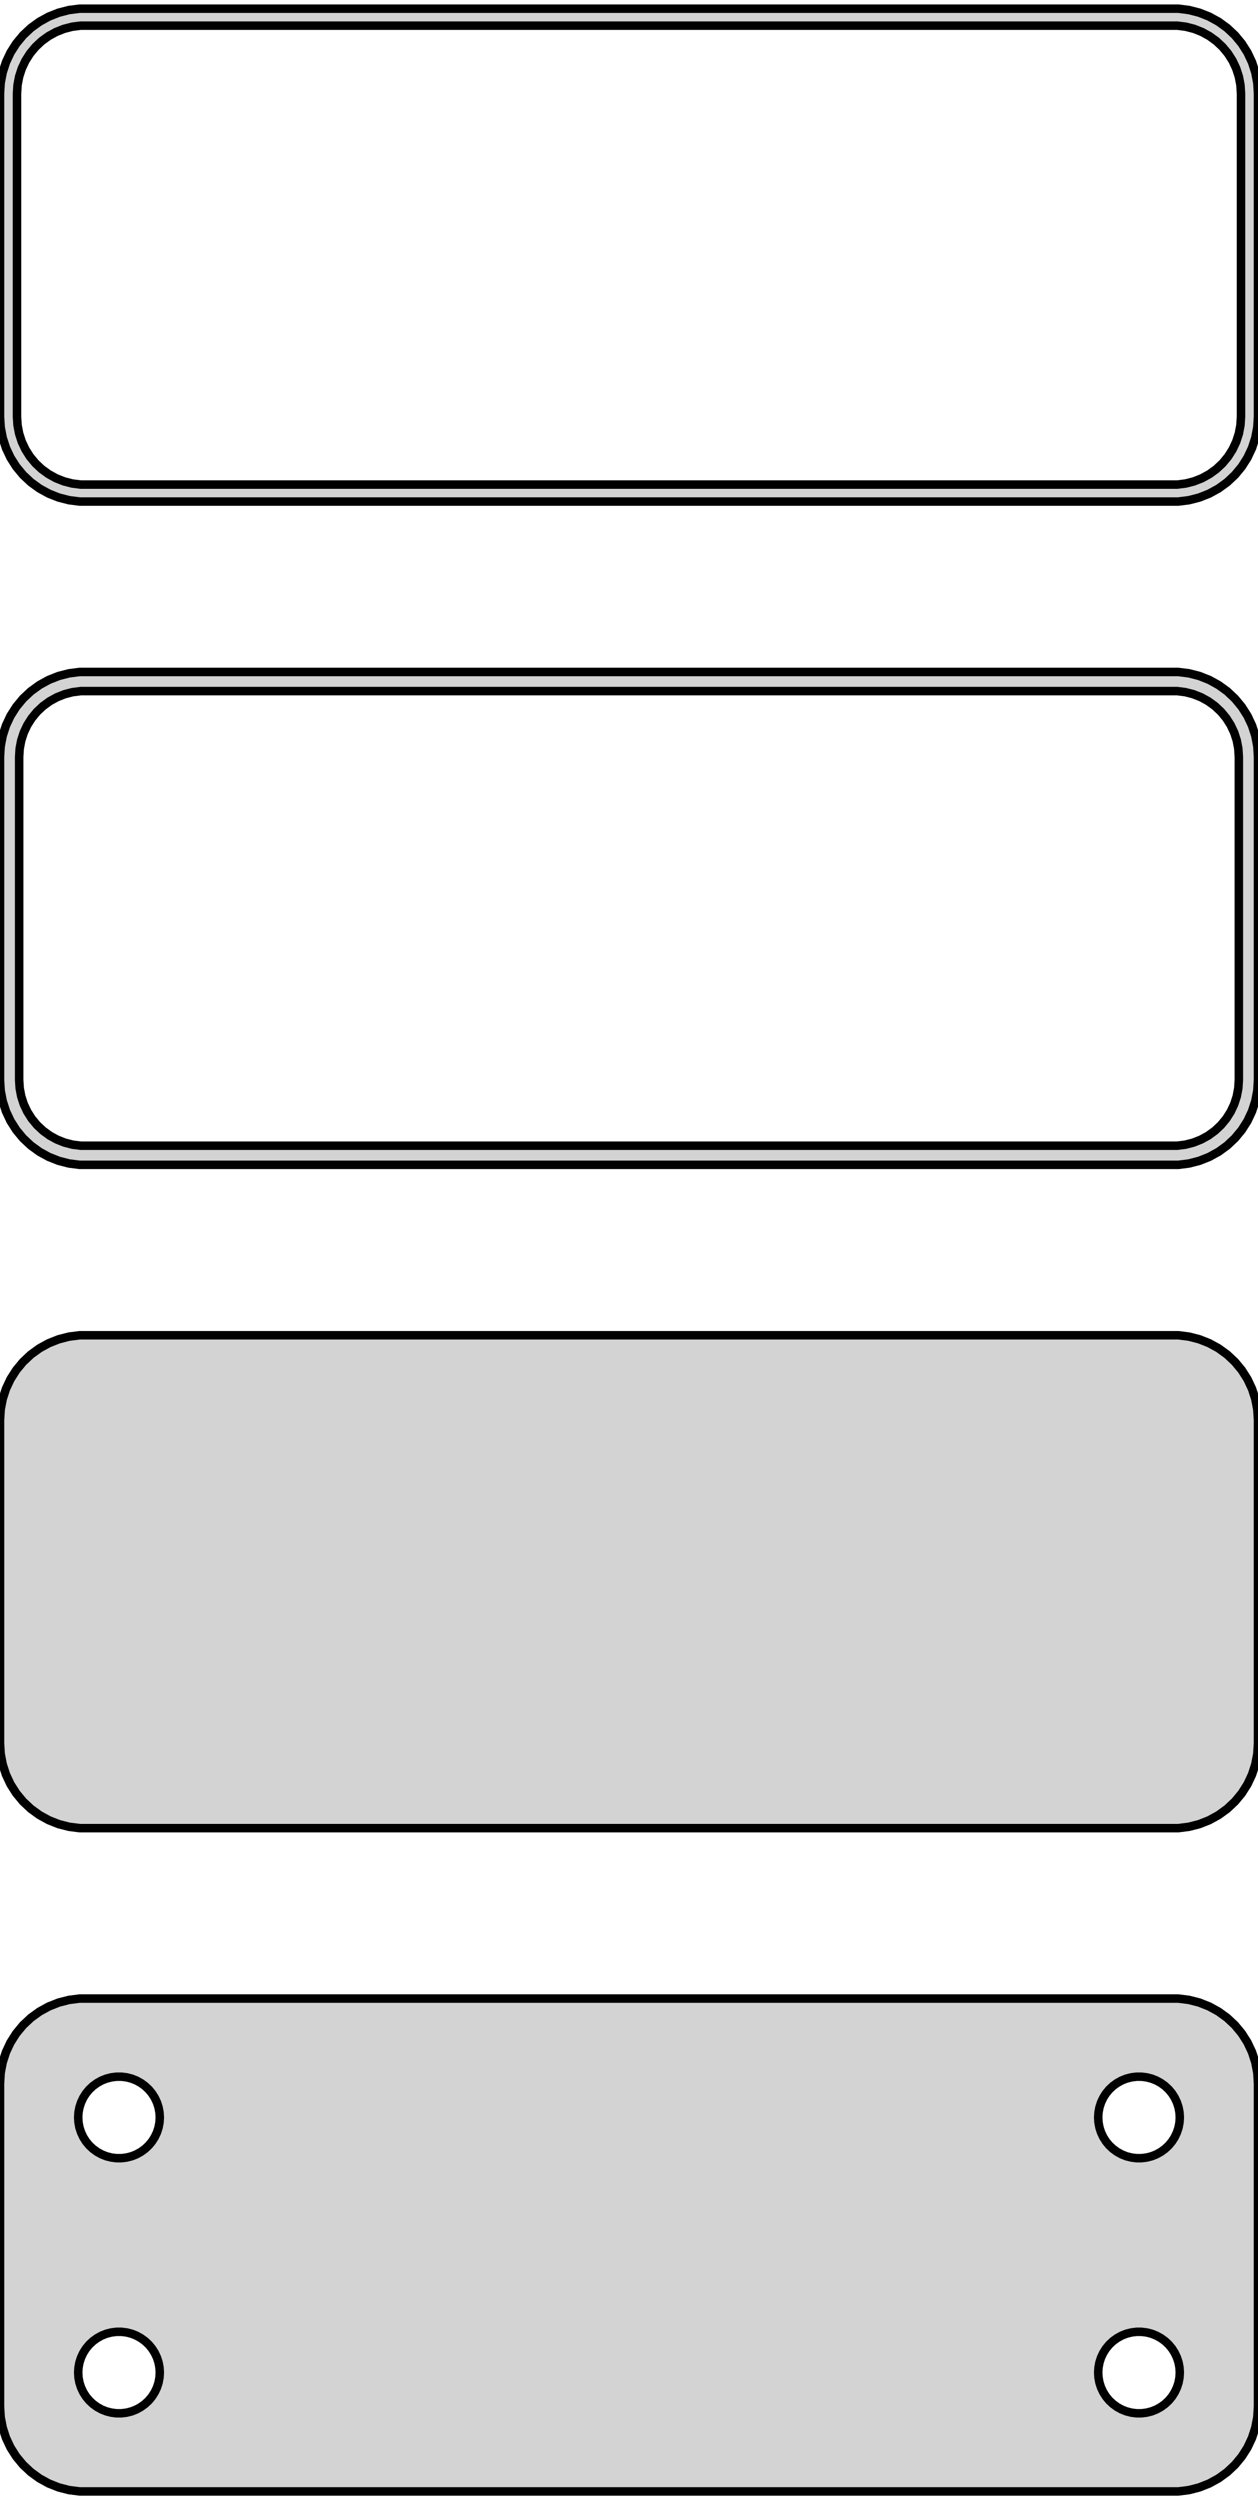<?xml version="1.0" standalone="no"?>
<!DOCTYPE svg PUBLIC "-//W3C//DTD SVG 1.1//EN" "http://www.w3.org/Graphics/SVG/1.1/DTD/svg11.dtd">
<svg width="74mm" height="147mm" viewBox="-37 -249 74 147" xmlns="http://www.w3.org/2000/svg" version="1.1">
<title>OpenSCAD Model</title>
<path d="
M 32.937,-219.589 L 33.545,-219.745 L 34.129,-219.976 L 34.679,-220.278 L 35.187,-220.647 L 35.645,-221.077
 L 36.045,-221.561 L 36.382,-222.091 L 36.649,-222.659 L 36.843,-223.257 L 36.961,-223.873 L 37,-224.5
 L 37,-243.5 L 36.961,-244.127 L 36.843,-244.743 L 36.649,-245.341 L 36.382,-245.909 L 36.045,-246.439
 L 35.645,-246.923 L 35.187,-247.353 L 34.679,-247.722 L 34.129,-248.024 L 33.545,-248.255 L 32.937,-248.411
 L 32.314,-248.49 L -32.314,-248.49 L -32.937,-248.411 L -33.545,-248.255 L -34.129,-248.024 L -34.679,-247.722
 L -35.187,-247.353 L -35.645,-246.923 L -36.045,-246.439 L -36.382,-245.909 L -36.649,-245.341 L -36.843,-244.743
 L -36.961,-244.127 L -37,-243.5 L -37,-224.5 L -36.961,-223.873 L -36.843,-223.257 L -36.649,-222.659
 L -36.382,-222.091 L -36.045,-221.561 L -35.645,-221.077 L -35.187,-220.647 L -34.679,-220.278 L -34.129,-219.976
 L -33.545,-219.745 L -32.937,-219.589 L -32.314,-219.51 L 32.314,-219.51 z
M -32.251,-220.508 L -32.749,-220.571 L -33.236,-220.696 L -33.703,-220.881 L -34.143,-221.123 L -34.55,-221.418
 L -34.916,-221.762 L -35.236,-222.149 L -35.505,-222.573 L -35.719,-223.028 L -35.874,-223.505 L -35.968,-223.999
 L -36,-224.5 L -36,-243.5 L -35.968,-244.001 L -35.874,-244.495 L -35.719,-244.972 L -35.505,-245.427
 L -35.236,-245.851 L -34.916,-246.238 L -34.55,-246.582 L -34.143,-246.877 L -33.703,-247.119 L -33.236,-247.304
 L -32.749,-247.429 L -32.251,-247.492 L 32.251,-247.492 L 32.749,-247.429 L 33.236,-247.304 L 33.703,-247.119
 L 34.143,-246.877 L 34.55,-246.582 L 34.916,-246.238 L 35.236,-245.851 L 35.505,-245.427 L 35.719,-244.972
 L 35.874,-244.495 L 35.968,-244.001 L 36,-243.5 L 36,-224.5 L 35.968,-223.999 L 35.874,-223.505
 L 35.719,-223.028 L 35.505,-222.573 L 35.236,-222.149 L 34.916,-221.762 L 34.55,-221.418 L 34.143,-221.123
 L 33.703,-220.881 L 33.236,-220.696 L 32.749,-220.571 L 32.251,-220.508 z
M 32.937,-180.589 L 33.545,-180.745 L 34.129,-180.976 L 34.679,-181.278 L 35.187,-181.647 L 35.645,-182.077
 L 36.045,-182.561 L 36.382,-183.091 L 36.649,-183.659 L 36.843,-184.257 L 36.961,-184.873 L 37,-185.5
 L 37,-204.5 L 36.961,-205.127 L 36.843,-205.743 L 36.649,-206.341 L 36.382,-206.909 L 36.045,-207.439
 L 35.645,-207.923 L 35.187,-208.353 L 34.679,-208.722 L 34.129,-209.024 L 33.545,-209.255 L 32.937,-209.411
 L 32.314,-209.49 L -32.314,-209.49 L -32.937,-209.411 L -33.545,-209.255 L -34.129,-209.024 L -34.679,-208.722
 L -35.187,-208.353 L -35.645,-207.923 L -36.045,-207.439 L -36.382,-206.909 L -36.649,-206.341 L -36.843,-205.743
 L -36.961,-205.127 L -37,-204.5 L -37,-185.5 L -36.961,-184.873 L -36.843,-184.257 L -36.649,-183.659
 L -36.382,-183.091 L -36.045,-182.561 L -35.645,-182.077 L -35.187,-181.647 L -34.679,-181.278 L -34.129,-180.976
 L -33.545,-180.745 L -32.937,-180.589 L -32.314,-180.51 L 32.314,-180.51 z
M -32.243,-181.635 L -32.726,-181.696 L -33.197,-181.817 L -33.649,-181.996 L -34.075,-182.23 L -34.468,-182.516
 L -34.823,-182.849 L -35.133,-183.224 L -35.394,-183.634 L -35.601,-184.074 L -35.751,-184.537 L -35.842,-185.015
 L -35.873,-185.5 L -35.873,-204.5 L -35.842,-204.985 L -35.751,-205.463 L -35.601,-205.926 L -35.394,-206.366
 L -35.133,-206.776 L -34.823,-207.151 L -34.468,-207.484 L -34.075,-207.77 L -33.649,-208.004 L -33.197,-208.183
 L -32.726,-208.304 L -32.243,-208.365 L 32.243,-208.365 L 32.726,-208.304 L 33.197,-208.183 L 33.649,-208.004
 L 34.075,-207.77 L 34.468,-207.484 L 34.823,-207.151 L 35.133,-206.776 L 35.394,-206.366 L 35.601,-205.926
 L 35.751,-205.463 L 35.842,-204.985 L 35.873,-204.5 L 35.873,-185.5 L 35.842,-185.015 L 35.751,-184.537
 L 35.601,-184.074 L 35.394,-183.634 L 35.133,-183.224 L 34.823,-182.849 L 34.468,-182.516 L 34.075,-182.23
 L 33.649,-181.996 L 33.197,-181.817 L 32.726,-181.696 L 32.243,-181.635 z
M 32.937,-141.589 L 33.545,-141.745 L 34.129,-141.976 L 34.679,-142.278 L 35.187,-142.647 L 35.645,-143.077
 L 36.045,-143.561 L 36.382,-144.091 L 36.649,-144.659 L 36.843,-145.257 L 36.961,-145.873 L 37,-146.5
 L 37,-165.5 L 36.961,-166.127 L 36.843,-166.743 L 36.649,-167.341 L 36.382,-167.909 L 36.045,-168.439
 L 35.645,-168.923 L 35.187,-169.353 L 34.679,-169.722 L 34.129,-170.024 L 33.545,-170.255 L 32.937,-170.411
 L 32.314,-170.49 L -32.314,-170.49 L -32.937,-170.411 L -33.545,-170.255 L -34.129,-170.024 L -34.679,-169.722
 L -35.187,-169.353 L -35.645,-168.923 L -36.045,-168.439 L -36.382,-167.909 L -36.649,-167.341 L -36.843,-166.743
 L -36.961,-166.127 L -37,-165.5 L -37,-146.5 L -36.961,-145.873 L -36.843,-145.257 L -36.649,-144.659
 L -36.382,-144.091 L -36.045,-143.561 L -35.645,-143.077 L -35.187,-142.647 L -34.679,-142.278 L -34.129,-141.976
 L -33.545,-141.745 L -32.937,-141.589 L -32.314,-141.51 L 32.314,-141.51 z
M 32.937,-102.589 L 33.545,-102.745 L 34.129,-102.976 L 34.679,-103.278 L 35.187,-103.647 L 35.645,-104.077
 L 36.045,-104.561 L 36.382,-105.091 L 36.649,-105.659 L 36.843,-106.257 L 36.961,-106.873 L 37,-107.5
 L 37,-126.5 L 36.961,-127.127 L 36.843,-127.743 L 36.649,-128.341 L 36.382,-128.909 L 36.045,-129.439
 L 35.645,-129.923 L 35.187,-130.353 L 34.679,-130.722 L 34.129,-131.024 L 33.545,-131.255 L 32.937,-131.411
 L 32.314,-131.49 L -32.314,-131.49 L -32.937,-131.411 L -33.545,-131.255 L -34.129,-131.024 L -34.679,-130.722
 L -35.187,-130.353 L -35.645,-129.923 L -36.045,-129.439 L -36.382,-128.909 L -36.649,-128.341 L -36.843,-127.743
 L -36.961,-127.127 L -37,-126.5 L -37,-107.5 L -36.961,-106.873 L -36.843,-106.257 L -36.649,-105.659
 L -36.382,-105.091 L -36.045,-104.561 L -35.645,-104.077 L -35.187,-103.647 L -34.679,-103.278 L -34.129,-102.976
 L -33.545,-102.745 L -32.937,-102.589 L -32.314,-102.51 L 32.314,-102.51 z
M 29.849,-122.105 L 29.55,-122.143 L 29.258,-122.217 L 28.978,-122.328 L 28.714,-122.474 L 28.47,-122.651
 L 28.25,-122.857 L 28.058,-123.089 L 27.897,-123.344 L 27.768,-123.617 L 27.675,-123.903 L 27.619,-124.199
 L 27.6,-124.5 L 27.619,-124.801 L 27.675,-125.097 L 27.768,-125.383 L 27.897,-125.656 L 28.058,-125.911
 L 28.25,-126.143 L 28.47,-126.349 L 28.714,-126.526 L 28.978,-126.672 L 29.258,-126.783 L 29.55,-126.857
 L 29.849,-126.895 L 30.151,-126.895 L 30.45,-126.857 L 30.742,-126.783 L 31.022,-126.672 L 31.286,-126.526
 L 31.53,-126.349 L 31.75,-126.143 L 31.942,-125.911 L 32.103,-125.656 L 32.231,-125.383 L 32.325,-125.097
 L 32.381,-124.801 L 32.4,-124.5 L 32.381,-124.199 L 32.325,-123.903 L 32.231,-123.617 L 32.103,-123.344
 L 31.942,-123.089 L 31.75,-122.857 L 31.53,-122.651 L 31.286,-122.474 L 31.022,-122.328 L 30.742,-122.217
 L 30.45,-122.143 L 30.151,-122.105 z
M -30.151,-122.105 L -30.45,-122.143 L -30.742,-122.217 L -31.022,-122.328 L -31.286,-122.474 L -31.53,-122.651
 L -31.75,-122.857 L -31.942,-123.089 L -32.103,-123.344 L -32.231,-123.617 L -32.325,-123.903 L -32.381,-124.199
 L -32.4,-124.5 L -32.381,-124.801 L -32.325,-125.097 L -32.231,-125.383 L -32.103,-125.656 L -31.942,-125.911
 L -31.75,-126.143 L -31.53,-126.349 L -31.286,-126.526 L -31.022,-126.672 L -30.742,-126.783 L -30.45,-126.857
 L -30.151,-126.895 L -29.849,-126.895 L -29.55,-126.857 L -29.258,-126.783 L -28.978,-126.672 L -28.714,-126.526
 L -28.47,-126.349 L -28.25,-126.143 L -28.058,-125.911 L -27.897,-125.656 L -27.768,-125.383 L -27.675,-125.097
 L -27.619,-124.801 L -27.6,-124.5 L -27.619,-124.199 L -27.675,-123.903 L -27.768,-123.617 L -27.897,-123.344
 L -28.058,-123.089 L -28.25,-122.857 L -28.47,-122.651 L -28.714,-122.474 L -28.978,-122.328 L -29.258,-122.217
 L -29.55,-122.143 L -29.849,-122.105 z
M -30.151,-107.105 L -30.45,-107.143 L -30.742,-107.217 L -31.022,-107.328 L -31.286,-107.474 L -31.53,-107.651
 L -31.75,-107.857 L -31.942,-108.089 L -32.103,-108.344 L -32.231,-108.617 L -32.325,-108.903 L -32.381,-109.199
 L -32.4,-109.5 L -32.381,-109.801 L -32.325,-110.097 L -32.231,-110.383 L -32.103,-110.656 L -31.942,-110.911
 L -31.75,-111.143 L -31.53,-111.349 L -31.286,-111.526 L -31.022,-111.672 L -30.742,-111.783 L -30.45,-111.857
 L -30.151,-111.895 L -29.849,-111.895 L -29.55,-111.857 L -29.258,-111.783 L -28.978,-111.672 L -28.714,-111.526
 L -28.47,-111.349 L -28.25,-111.143 L -28.058,-110.911 L -27.897,-110.656 L -27.768,-110.383 L -27.675,-110.097
 L -27.619,-109.801 L -27.6,-109.5 L -27.619,-109.199 L -27.675,-108.903 L -27.768,-108.617 L -27.897,-108.344
 L -28.058,-108.089 L -28.25,-107.857 L -28.47,-107.651 L -28.714,-107.474 L -28.978,-107.328 L -29.258,-107.217
 L -29.55,-107.143 L -29.849,-107.105 z
M 29.849,-107.105 L 29.55,-107.143 L 29.258,-107.217 L 28.978,-107.328 L 28.714,-107.474 L 28.47,-107.651
 L 28.25,-107.857 L 28.058,-108.089 L 27.897,-108.344 L 27.768,-108.617 L 27.675,-108.903 L 27.619,-109.199
 L 27.6,-109.5 L 27.619,-109.801 L 27.675,-110.097 L 27.768,-110.383 L 27.897,-110.656 L 28.058,-110.911
 L 28.25,-111.143 L 28.47,-111.349 L 28.714,-111.526 L 28.978,-111.672 L 29.258,-111.783 L 29.55,-111.857
 L 29.849,-111.895 L 30.151,-111.895 L 30.45,-111.857 L 30.742,-111.783 L 31.022,-111.672 L 31.286,-111.526
 L 31.53,-111.349 L 31.75,-111.143 L 31.942,-110.911 L 32.103,-110.656 L 32.231,-110.383 L 32.325,-110.097
 L 32.381,-109.801 L 32.4,-109.5 L 32.381,-109.199 L 32.325,-108.903 L 32.231,-108.617 L 32.103,-108.344
 L 31.942,-108.089 L 31.75,-107.857 L 31.53,-107.651 L 31.286,-107.474 L 31.022,-107.328 L 30.742,-107.217
 L 30.45,-107.143 L 30.151,-107.105 z
" stroke="black" fill="lightgray" stroke-width="0.5"/>
</svg>
